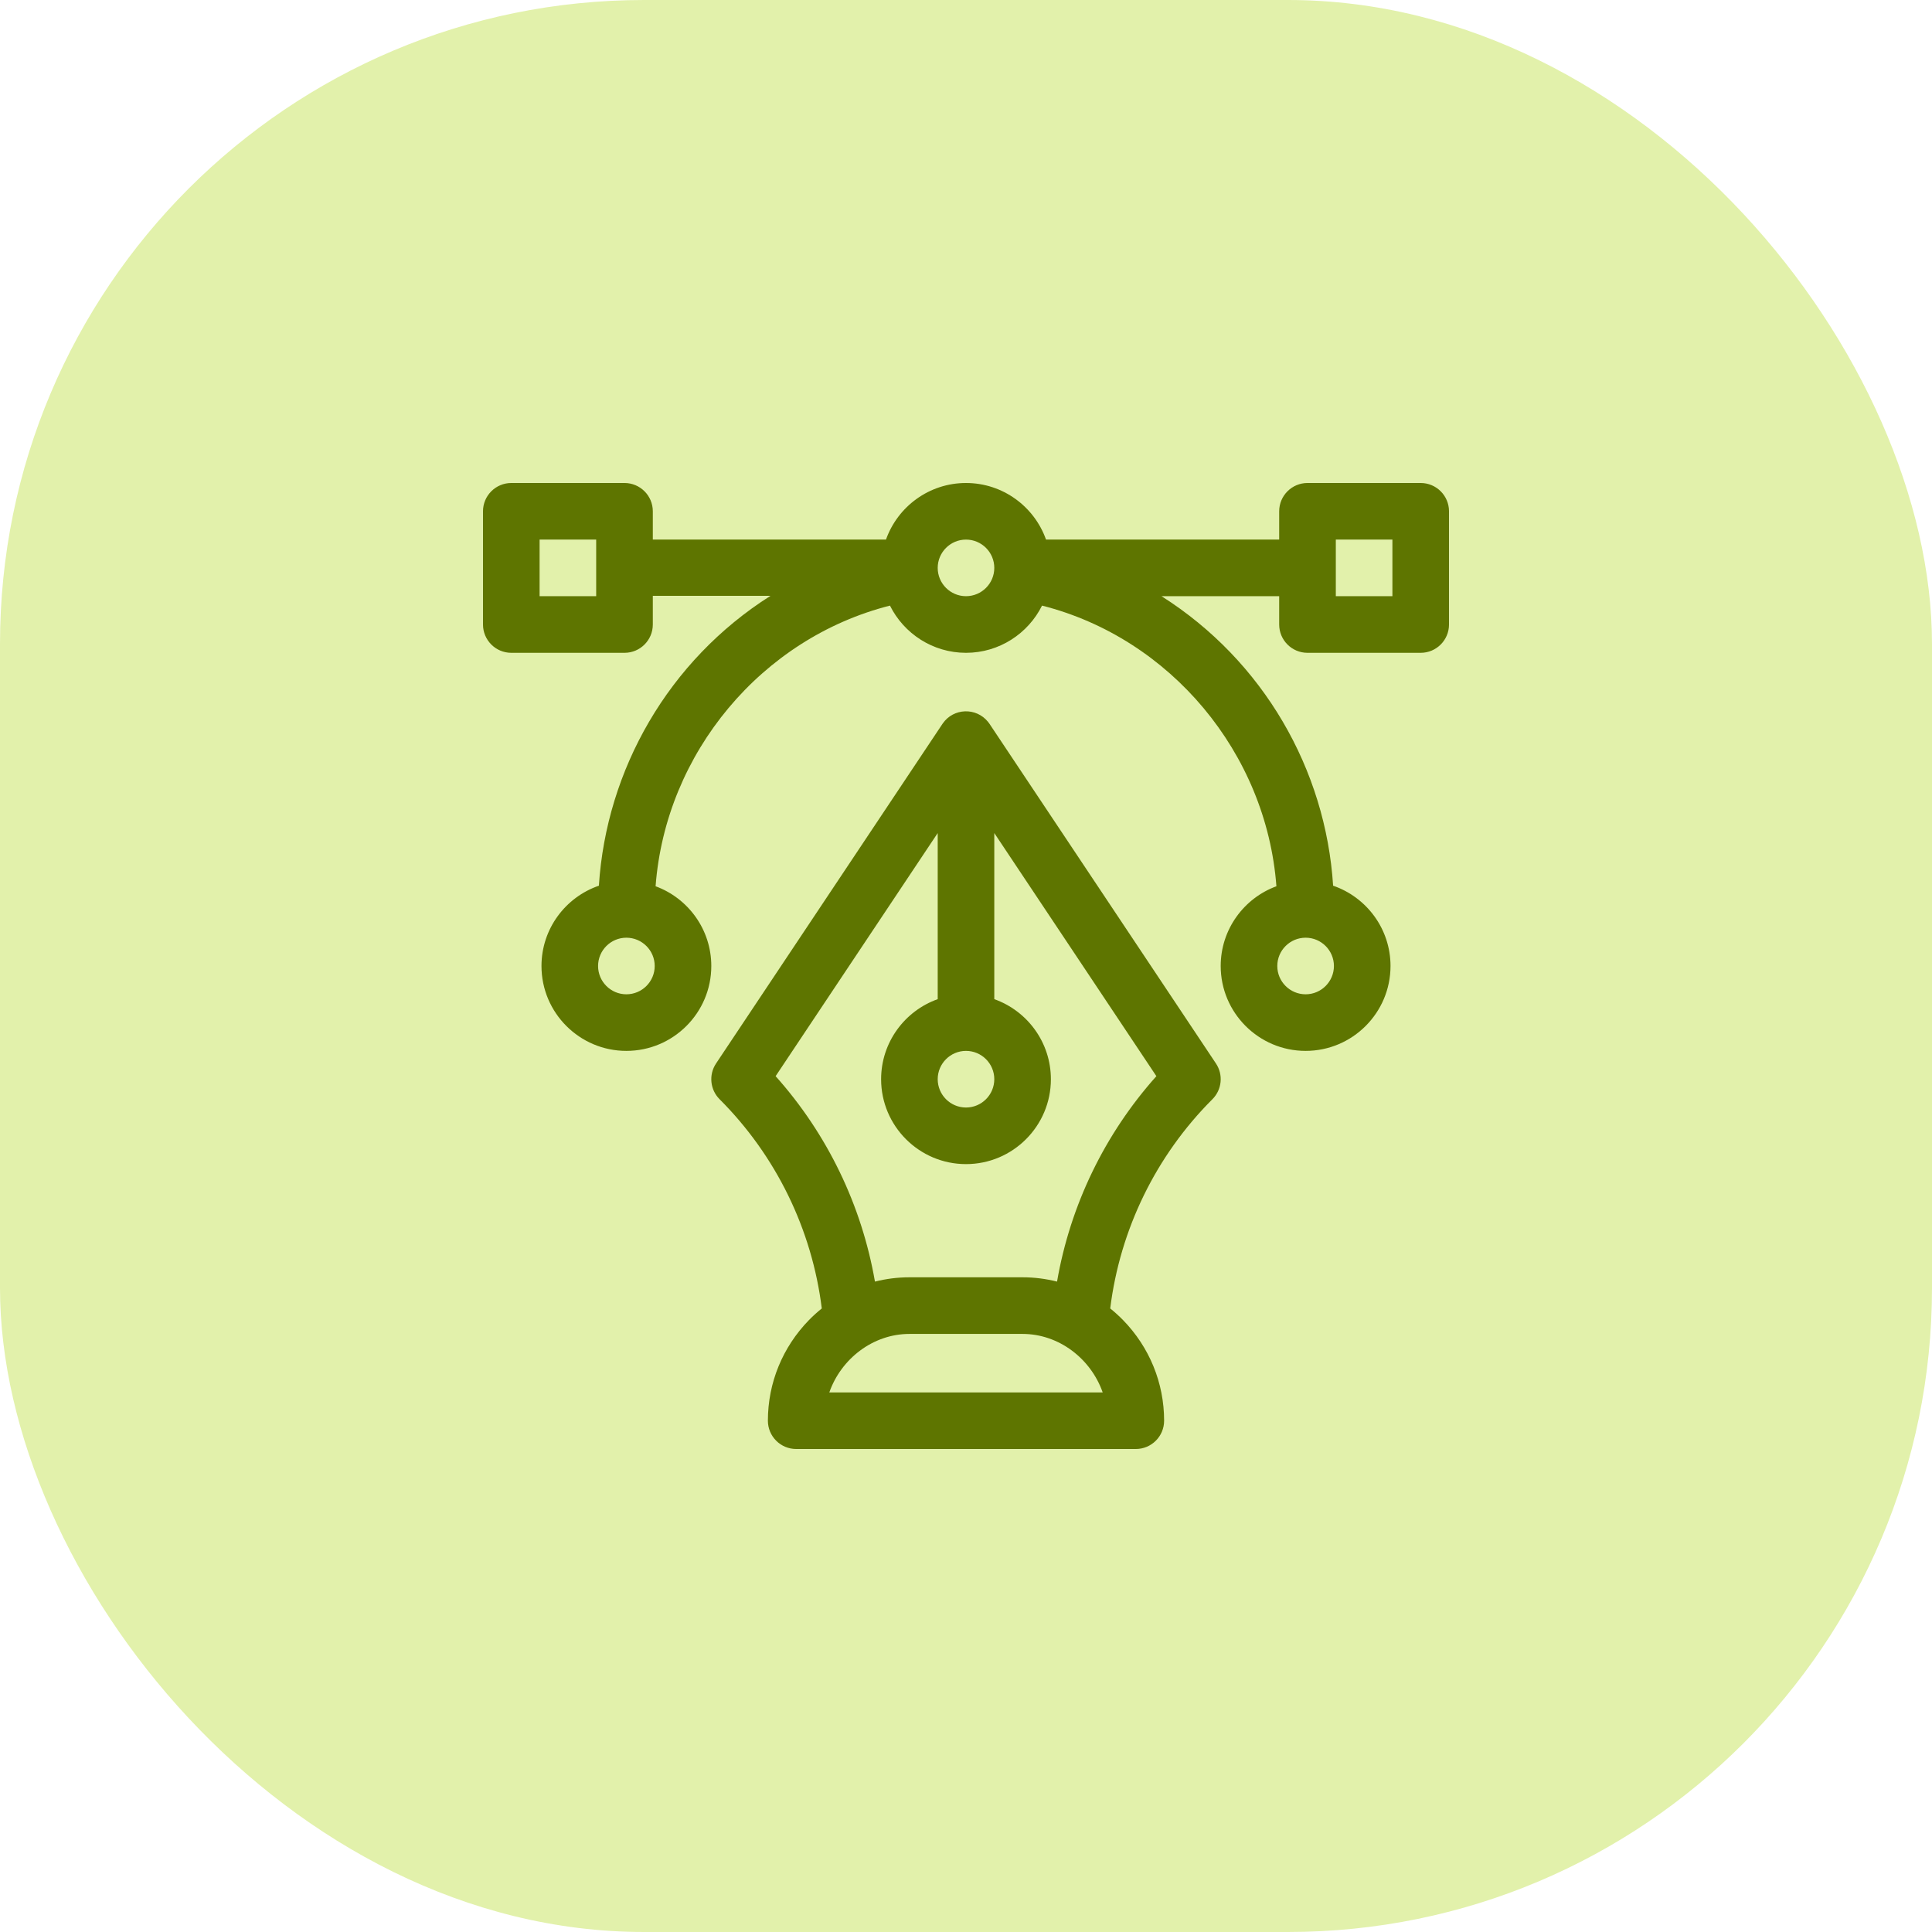 <svg width="48" height="48" viewBox="0 0 48 48" fill="none" xmlns="http://www.w3.org/2000/svg">
<rect width="48" height="48" rx="16" fill="#E2F1AB"/>
<g clip-path="url(#clip0)">
<path d="M35.297 12H32.484C32.096 12 31.781 12.315 31.781 12.703V13.406H25.988C25.698 12.588 24.917 12 24 12C23.083 12 22.302 12.588 22.012 13.406H16.219V12.703C16.219 12.315 15.904 12 15.516 12H12.703C12.315 12 12 12.315 12 12.703V15.516C12 15.904 12.315 16.219 12.703 16.219H15.516C15.904 16.219 16.219 15.904 16.219 15.516V14.803H19.143C16.606 16.41 15.064 19.124 14.879 22.005C14.05 22.29 13.453 23.076 13.453 24C13.453 25.163 14.399 26.109 15.562 26.109C16.726 26.109 17.672 25.163 17.672 24C17.672 23.092 17.095 22.315 16.288 22.019C16.537 18.707 18.922 15.855 22.111 15.046C22.456 15.74 23.173 16.219 24 16.219C24.827 16.219 25.544 15.74 25.889 15.046C29.078 15.855 31.463 18.707 31.712 22.019C30.905 22.315 30.328 23.092 30.328 24C30.328 25.163 31.274 26.109 32.438 26.109C33.601 26.109 34.547 25.163 34.547 24C34.547 23.076 33.95 22.29 33.121 22.005C32.936 19.118 31.389 16.416 28.857 14.812H31.781V15.516C31.781 15.904 32.096 16.219 32.484 16.219H35.297C35.685 16.219 36 15.904 36 15.516V12.703C36 12.315 35.685 12 35.297 12ZM14.812 14.812H13.406V13.406H14.812V14.812ZM15.562 24.703C15.175 24.703 14.859 24.388 14.859 24C14.859 23.612 15.175 23.297 15.562 23.297C15.95 23.297 16.266 23.612 16.266 24C16.266 24.388 15.95 24.703 15.562 24.703ZM24 14.812C23.612 14.812 23.297 14.497 23.297 14.109C23.297 13.722 23.612 13.406 24 13.406C24.388 13.406 24.703 13.722 24.703 14.109C24.703 14.497 24.388 14.812 24 14.812ZM32.438 23.297C32.825 23.297 33.141 23.612 33.141 24C33.141 24.388 32.825 24.703 32.438 24.703C32.05 24.703 31.734 24.388 31.734 24C31.734 23.612 32.05 23.297 32.438 23.297ZM34.594 14.812H33.188V13.406H34.594V14.812Z" fill="#5E7500"/>
<path d="M30.21 26.422L24.585 17.985C24.585 17.985 24.585 17.984 24.584 17.984C24.582 17.981 24.58 17.978 24.578 17.975C24.568 17.961 24.558 17.948 24.548 17.935C24.251 17.567 23.687 17.591 23.422 17.975C23.42 17.978 23.418 17.981 23.416 17.984C23.415 17.984 23.415 17.985 23.415 17.985L17.79 26.422C17.604 26.701 17.641 27.073 17.878 27.31C19.281 28.712 20.174 30.546 20.417 32.508C20.308 32.596 20.202 32.691 20.102 32.793C19.442 33.469 19.078 34.358 19.078 35.297C19.078 35.685 19.393 36 19.781 36H28.219C28.607 36 28.922 35.685 28.922 35.297C28.922 34.358 28.558 33.469 27.898 32.793C27.798 32.691 27.692 32.596 27.583 32.508C27.826 30.546 28.719 28.712 30.122 27.31C30.359 27.073 30.396 26.701 30.21 26.422ZM24 26.109C24.388 26.109 24.703 26.425 24.703 26.812C24.703 27.2 24.388 27.516 24 27.516C23.612 27.516 23.297 27.2 23.297 26.812C23.297 26.425 23.612 26.109 24 26.109ZM20.604 34.594C20.897 33.758 21.69 33.141 22.594 33.141H25.406C26.31 33.141 27.103 33.758 27.396 34.594H20.604ZM26.262 31.841C25.985 31.771 25.698 31.734 25.406 31.734H22.594C22.302 31.734 22.015 31.771 21.738 31.841C21.409 29.946 20.555 28.175 19.27 26.737L23.297 20.697V24.824C22.479 25.114 21.891 25.896 21.891 26.813C21.891 27.976 22.837 28.922 24 28.922C25.163 28.922 26.109 27.976 26.109 26.813C26.109 25.896 25.521 25.114 24.703 24.824V20.697L28.73 26.737C27.445 28.175 26.59 29.946 26.262 31.841Z" fill="#5E7500"/>
</g>
<defs>
<clipPath id="clip0">
<rect width="24" height="24" fill="white" transform="translate(12 12)"/>
</clipPath>
</defs>
</svg>
